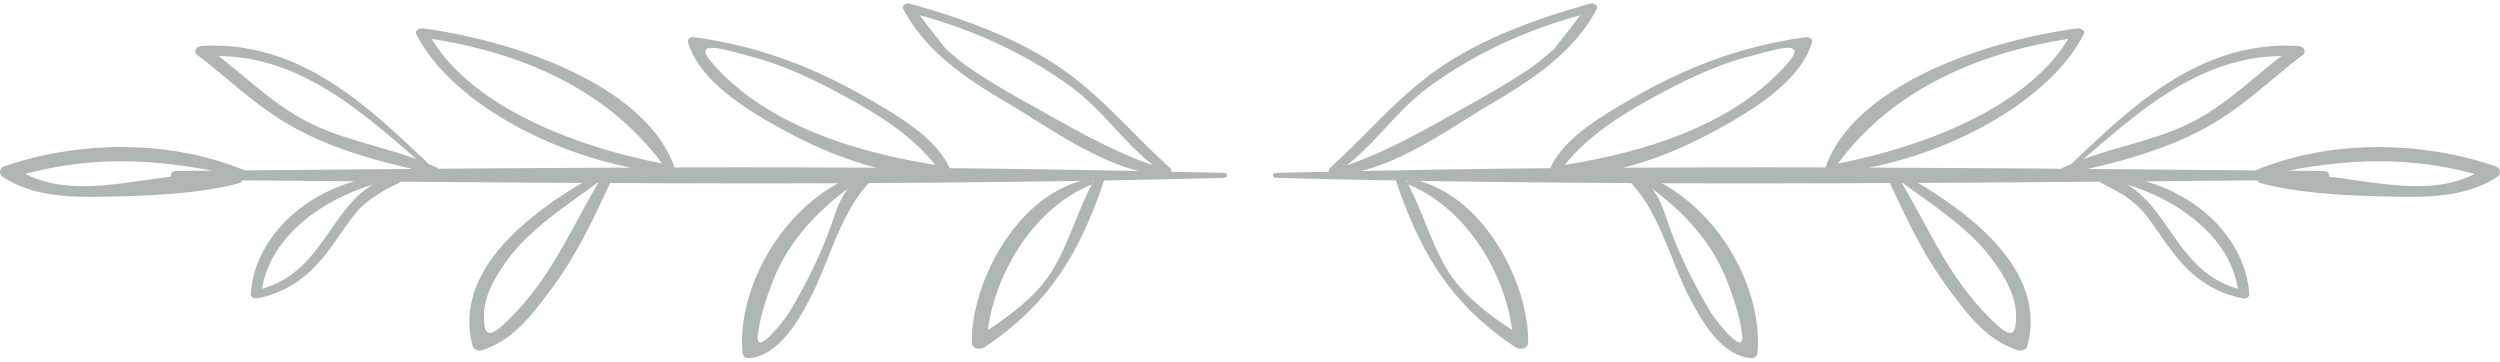 <svg width="228" height="33" fill="none" xmlns="http://www.w3.org/2000/svg"><path d="M99.68 16.611a.233.233 0 0 0-.048-.129l.12-.002-.071.131Zm-9.587 13.495c.614-4.87 3.936-10.98 9.416-13.261.03-.012.048-.029.07-.044-1.346 2.554-2.055 5.28-3.574 7.803-1.323 2.199-3.56 3.94-5.912 5.502ZM72.05 28.37c-.474.797-3.178 4.263-2.94 2.225.195-1.682.75-3.328 1.372-4.94 1.284-3.329 3.687-6.118 6.877-8.469-.814.972-1.169 2.244-1.545 3.314-.94 2.675-2.267 5.35-3.764 7.87ZM64.92 5.705c-1.972-2.29 1.584-1.054 3.236-.64 2.733.684 5.334 1.842 7.704 3.087 3.627 1.91 7.131 3.97 9.416 6.88-7.886-1.253-15.684-3.9-20.357-9.327Zm23.772.68c-.895-.6-1.689-1.276-2.473-1.96.176.155-2.43-3.062-2.303-3.027 5.138 1.414 9.691 3.574 13.68 6.462 2.932 2.124 4.782 5.021 7.58 7.222-3.983-1.393-7.312-3.367-10.88-5.35-1.922-1.067-3.814-2.147-5.604-3.348ZM46.077 29.45c-1.553 1.466-1.945 1.117-1.939-.674.007-1.895 1.111-3.7 2.309-5.293 2-2.658 5.174-4.707 8.018-6.793l.087.001c-2.61 4.417-4.415 8.93-8.475 12.76Zm-15.514-9.067c-1.713 2.4-3.213 4.97-6.663 5.95.728-4.451 4.917-7.899 10.123-9.506-1.525.87-2.621 2.377-3.46 3.556ZM2.319 15.865c5.75-1.57 11.235-1.408 17.008-.3-1.084.01-2.165.019-3.248.027-.399.005-.554.29-.473.52-4.566.543-9.341 1.758-13.287-.247ZM19.931 5.11c7.569.07 13.153 5.203 18.072 9.41-3.301-1.22-6.948-1.83-10.07-3.468-3.049-1.599-5.38-3.936-8.002-5.942Zm19.44-1.561c9.053 1.4 16.408 5.136 20.999 11.354-8.108-1.571-17.282-5.216-20.998-11.354Zm72.263 12.22c-1.619-.043-3.239-.07-4.859-.106.065-.107.057-.24-.078-.362-3.509-3.14-6.252-6.633-10.349-9.356-3.893-2.588-8.605-4.28-13.382-5.616-.33-.092-.74.205-.601.47 1.933 3.693 5.398 6.19 9.436 8.545 3.538 2.063 7.628 5.124 12.062 6.255-5.747-.118-11.497-.208-17.248-.26-1.28-2.82-4.76-4.81-7.745-6.522-4.68-2.683-9.783-4.654-15.542-5.416-.356-.046-.668.162-.582.453 1.067 3.556 5.3 6.165 8.964 8.14 2.16 1.164 5.193 2.562 8.264 3.302a2401.89 2401.89 0 0 0-18.462-.025C58.964 7.923 47.352 3.78 38.603 2.594c-.35-.048-.815.185-.65.506C40.92 8.937 49.458 13.707 57.55 15.287c-5.863.023-11.725.055-17.588.102a.35.35 0 0 0-.129-.11c-.235-.113-.481-.208-.721-.31C33.828 9.984 27.544 3.68 18.435 4.19c-.518.028-.85.514-.439.826 2.765 2.097 5.24 4.55 8.348 6.353 3.34 1.939 7.283 3.137 11.28 4.039-5.107.04-10.212.085-15.318.13-6.766-2.802-14.984-2.741-21.928-.366-.436.15-.504.704-.155.937 2.553 1.702 5.731 1.896 8.976 1.837 3.899-.07 8.965-.231 12.66-1.255.147-.04.225-.143.226-.244 3.41.03 6.821.057 10.232.087-5.41 1.557-9.19 5.773-9.447 10.32-.014.244.311.414.6.355 2.906-.591 4.739-2.125 6.268-4.065.901-1.146 1.645-2.364 2.545-3.512 1.066-1.36 2.363-2.069 4.021-2.916a.345.345 0 0 0 .158-.146c5.536.045 11.071.085 16.61.114-6.021 3.578-11.653 8.632-9.957 14.899.069.255.502.47.827.365 3.017-.959 4.803-3.542 6.362-5.627 2.294-3.07 3.765-6.293 5.333-9.612.002-.005 0-.01.002-.017 6.93.032 13.86.045 20.788.021-5.818 3.223-9.195 10.176-8.707 15.495a.541.541 0 0 0 .587.458c2.871-.253 4.677-3.76 5.591-5.49 1.733-3.28 2.67-7.627 5.346-10.482a1626 1626 0 0 0 19.346-.2c-6.446 1.806-10.117 10.046-9.948 14.797.017.48.708.663 1.15.37 6.243-4.131 8.823-9.121 10.909-15.203 3.645-.066 7.29-.143 10.933-.24.372-.01.372-.44 0-.45ZM128.247 16.48l.12.002a.234.234 0 0 0-.047.13l-.073-.132Zm3.748 8.124c-1.519-2.522-2.229-5.249-3.574-7.803.023.015.04.032.07.044 5.481 2.281 8.801 8.391 9.417 13.26-2.353-1.56-4.59-3.302-5.913-5.501Zm20.19-4.104c-.375-1.07-.73-2.342-1.544-3.314 3.19 2.351 5.593 5.14 6.877 8.468.621 1.613 1.177 3.26 1.374 4.941.236 2.038-2.468-1.427-2.941-2.225-1.497-2.52-2.825-5.195-3.766-7.87Zm-9.462-5.467c2.287-2.91 5.79-4.972 9.419-6.88 2.369-1.246 4.969-2.404 7.702-3.088 1.652-.414 5.207-1.65 3.237.64-4.672 5.428-12.47 8.074-20.358 9.328Zm-9.018-5.3c-3.569 1.982-6.897 3.956-10.881 5.349 2.798-2.201 4.649-5.098 7.58-7.222 3.989-2.888 8.542-5.048 13.681-6.463.126-.034-2.48 3.183-2.304 3.027-.784.685-1.577 1.36-2.473 1.96-1.791 1.201-3.681 2.281-5.603 3.348Zm39.744 6.958h.086c2.844 2.085 6.017 4.134 8.018 6.792 1.199 1.593 2.302 3.398 2.31 5.293.005 1.79-.387 2.14-1.939.674-4.06-3.83-5.864-8.342-8.475-12.759Zm20.527.136c5.207 1.607 9.395 5.055 10.124 9.505-3.448-.979-4.95-3.549-6.663-5.95-.84-1.178-1.933-2.684-3.461-3.555Zm18.419-.716c.079-.229-.076-.514-.473-.519l-3.249-.027c5.773-1.108 11.259-1.27 17.008.3-3.946 2.005-8.72.79-13.286.246Zm-12.328-5.059c-3.121 1.639-6.768 2.248-10.07 3.469 4.919-4.208 10.504-9.34 18.072-9.41-2.622 2.005-4.954 4.342-8.002 5.941Zm-32.436 3.851c4.591-6.218 11.945-9.955 20.997-11.354-3.717 6.138-12.889 9.783-20.997 11.354Zm-51.265 1.315c3.644.098 7.288.175 10.933.241 2.086 6.082 4.665 11.072 10.91 15.204.441.292 1.132.109 1.149-.371.17-4.75-3.502-12.991-9.947-14.796 6.448.108 12.896.168 19.345.2 2.677 2.854 3.612 7.2 5.345 10.48.916 1.731 2.721 5.238 5.592 5.49a.54.54 0 0 0 .586-.457c.488-5.32-2.888-12.272-8.706-15.495 6.928.024 13.859.01 20.788-.02l.001.016c1.57 3.319 3.04 6.542 5.333 9.612 1.56 2.085 3.346 4.668 6.363 5.627.325.104.758-.11.827-.365 1.696-6.267-3.936-11.32-9.955-14.899 5.536-.03 11.073-.07 16.608-.114a.337.337 0 0 0 .158.145c1.658.848 2.955 1.556 4.022 2.917.899 1.148 1.644 2.366 2.546 3.512 1.527 1.94 3.36 3.474 6.266 4.065.288.06.615-.111.6-.355-.258-4.547-4.039-8.763-9.447-10.32 3.411-.03 6.823-.057 10.233-.087.001.101.079.203.226.244 3.694 1.024 8.76 1.184 12.659 1.255 3.244.06 6.424-.135 8.976-1.837.348-.233.282-.788-.155-.937-6.944-2.375-15.161-2.436-21.927.366-5.107-.045-10.212-.09-15.319-.13 3.996-.902 7.939-2.1 11.28-4.039 3.108-1.802 5.583-4.256 8.348-6.353.41-.312.08-.798-.439-.826-9.109-.51-15.394 5.794-20.677 10.777-.241.103-.485.198-.721.31a.35.35 0 0 0-.13.11c-5.861-.046-11.724-.078-17.587-.101 8.092-1.58 16.631-6.35 19.598-12.187.164-.321-.301-.554-.651-.506-8.75 1.186-20.361 5.33-22.91 12.677-6.154-.015-12.308-.007-18.462.025 3.073-.74 6.104-2.138 8.264-3.302 3.665-1.975 7.898-4.584 8.965-8.14.087-.291-.226-.5-.582-.453-5.759.762-10.864 2.733-15.543 5.416-2.984 1.712-6.464 3.701-7.745 6.522-5.749.052-11.5.142-17.247.26 4.433-1.13 8.524-4.192 12.063-6.255 4.037-2.354 7.501-4.852 9.436-8.545.139-.265-.273-.562-.602-.47-4.777 1.335-9.488 3.028-13.382 5.616-4.097 2.723-6.841 6.216-10.349 9.356-.135.121-.143.255-.079.362-1.619.037-3.239.063-4.858.107-.373.01-.373.44 0 .448Z" fill="#8E9892" fill-opacity=".7"/></svg>